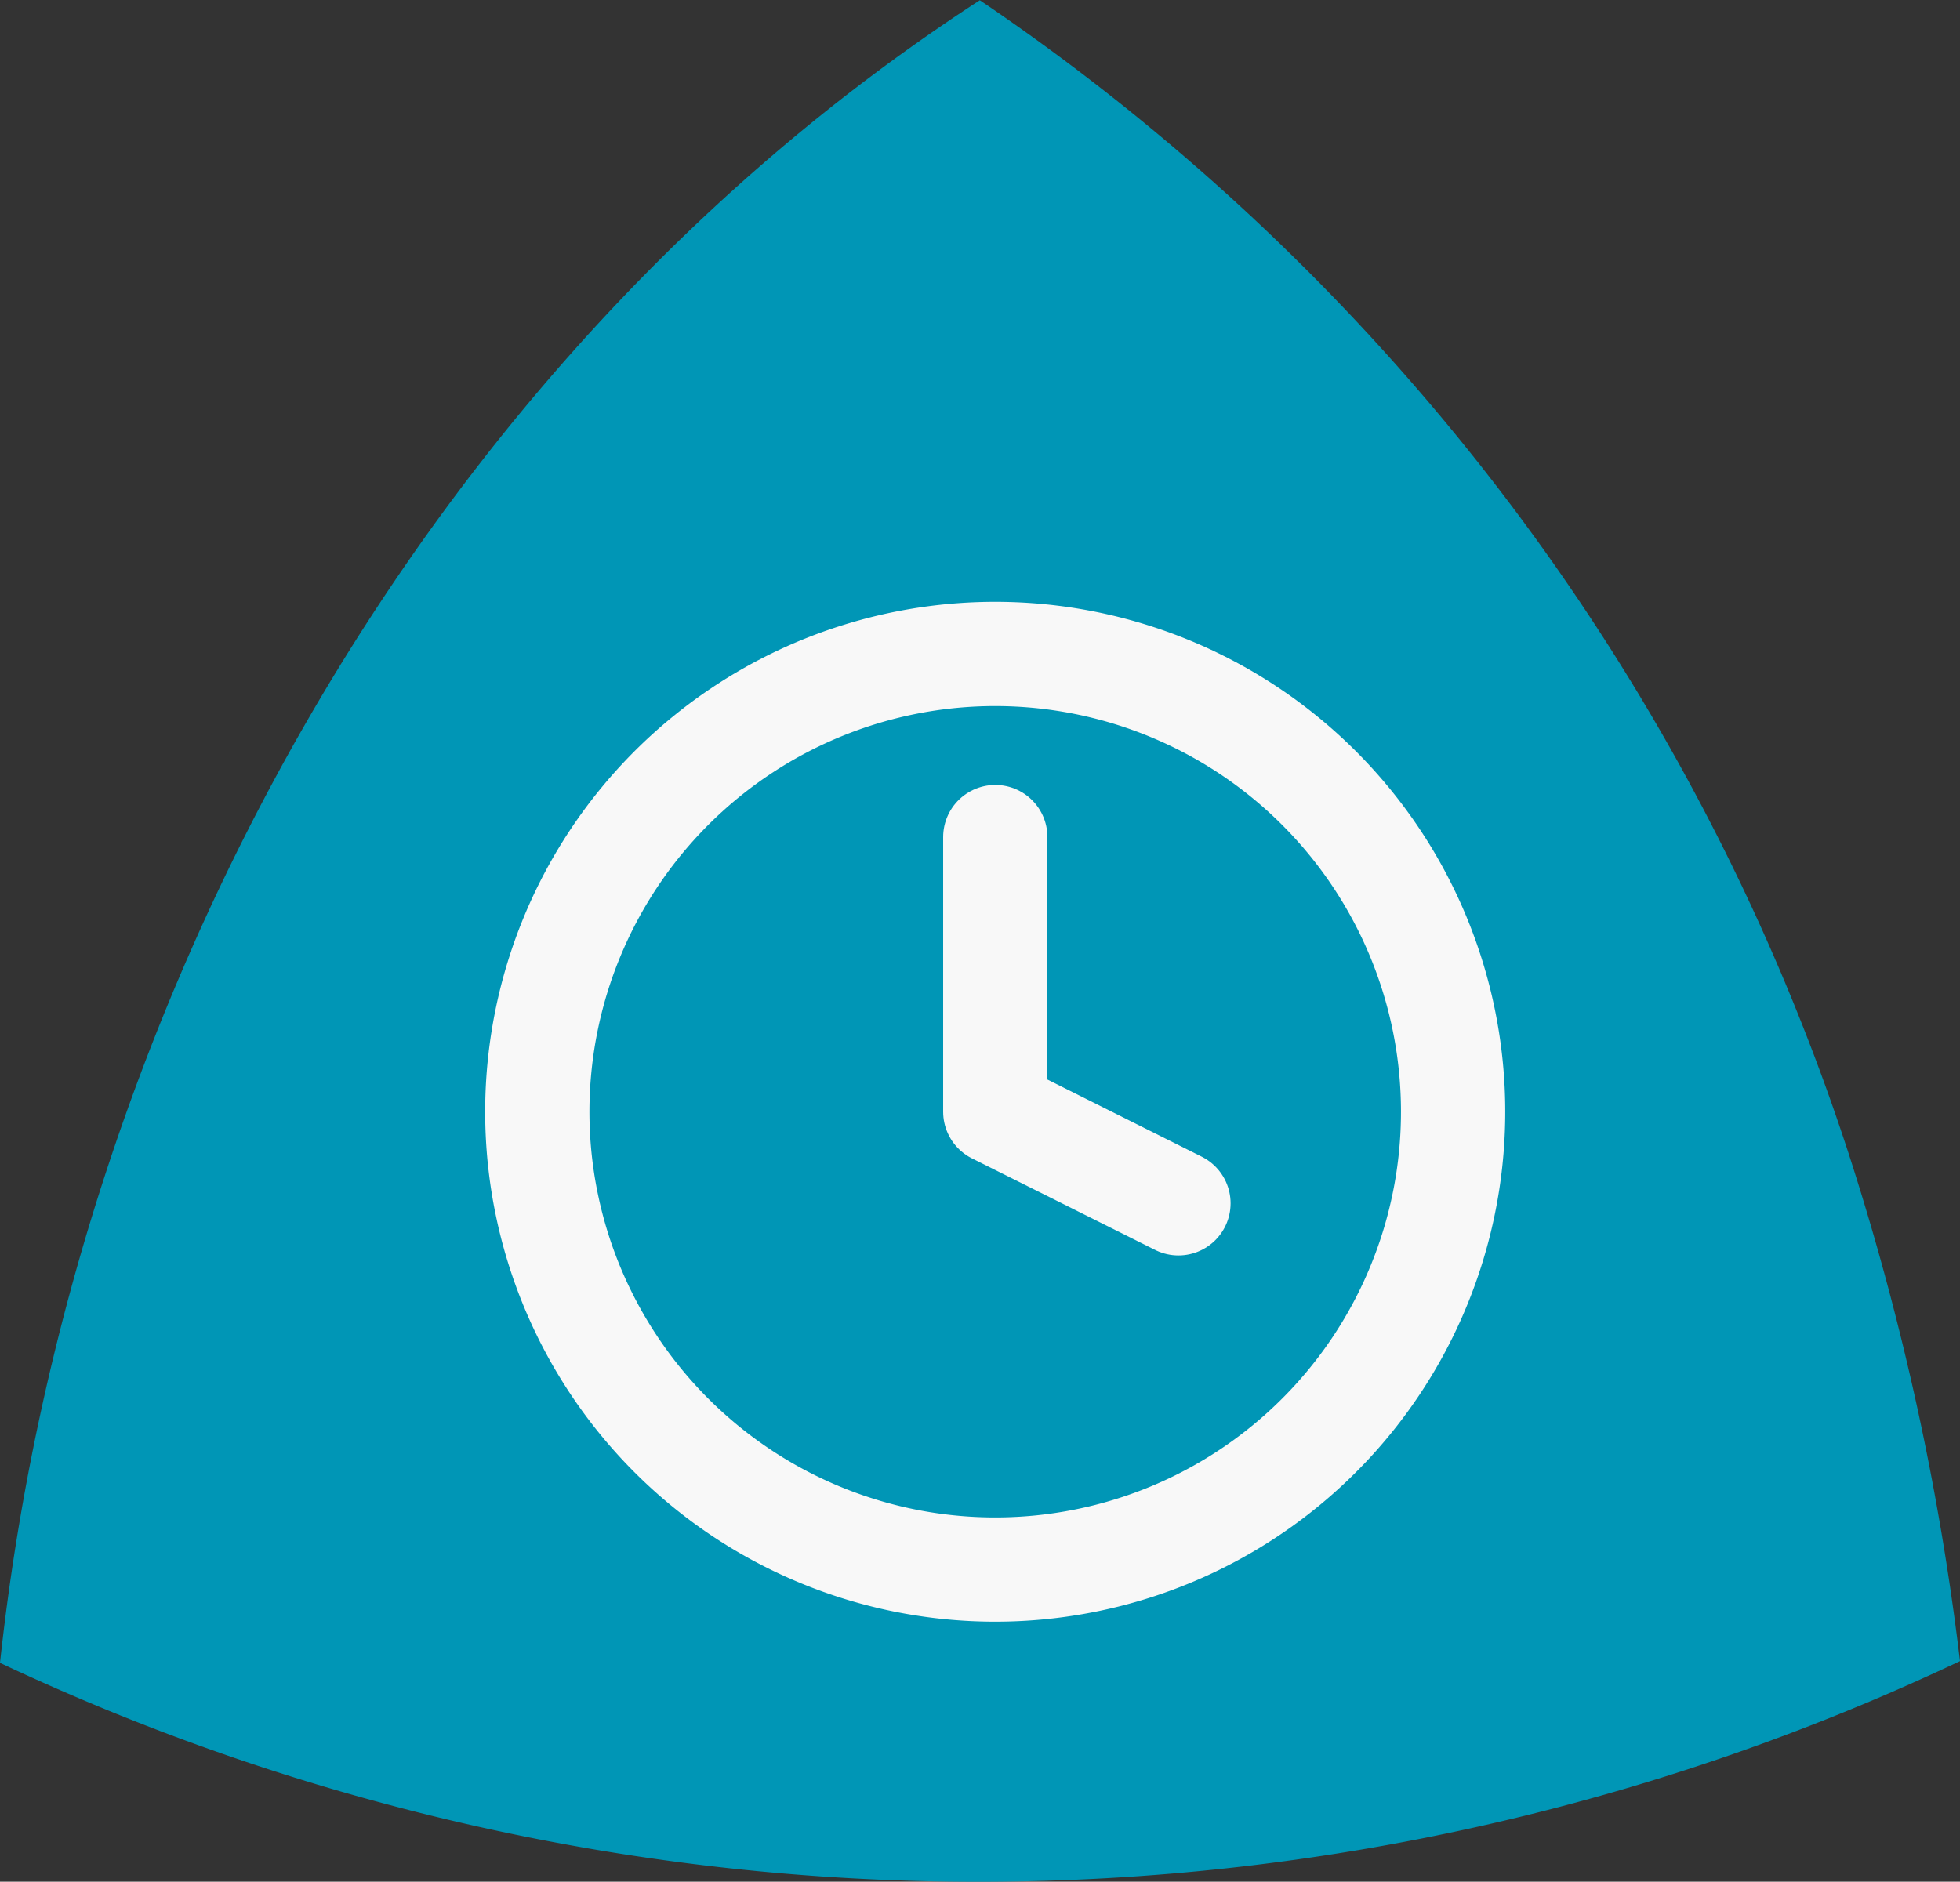 <svg xmlns="http://www.w3.org/2000/svg" width="22.558" height="21.661" viewBox="0 0 22.558 21.661">
  <rect x="0" y="0" width="22.558" height="21.661" fill="#333333" stroke="none"/>
  <g id="timePod" transform="translate(-94.308 0)">
    <path id="Shape" d="M3655.865,150.742a25.59,25.59,0,0,0-10.007-13.3v0c-6.441,4.181-10.46,11.583-11.277,19.139a26.408,26.408,0,0,0,22.558-.02A30.975,30.975,0,0,0,3655.865,150.742Z" transform="translate(-3540.273 -137.439)" fill="#0096b6"/>
    <g id="Icon" transform="translate(97.493 4.528)">
      <path id="Path_55489" data-name="Path 55489" d="M13.539,8.27A5.27,5.27,0,1,1,8.27,3,5.27,5.27,0,0,1,13.539,8.27Z" fill="none" stroke="#f8f8f8" stroke-linecap="round" stroke-linejoin="round" stroke-width="1.2"/>
      <path id="Path_55490" data-name="Path 55490" d="M18,9v3.162l2.108,1.054" transform="translate(-9.73 -3.892)" fill="none" stroke="#f8f8f8" stroke-linecap="round" stroke-linejoin="round" stroke-width="1.2"/>
    </g>
  </g>
</svg>
